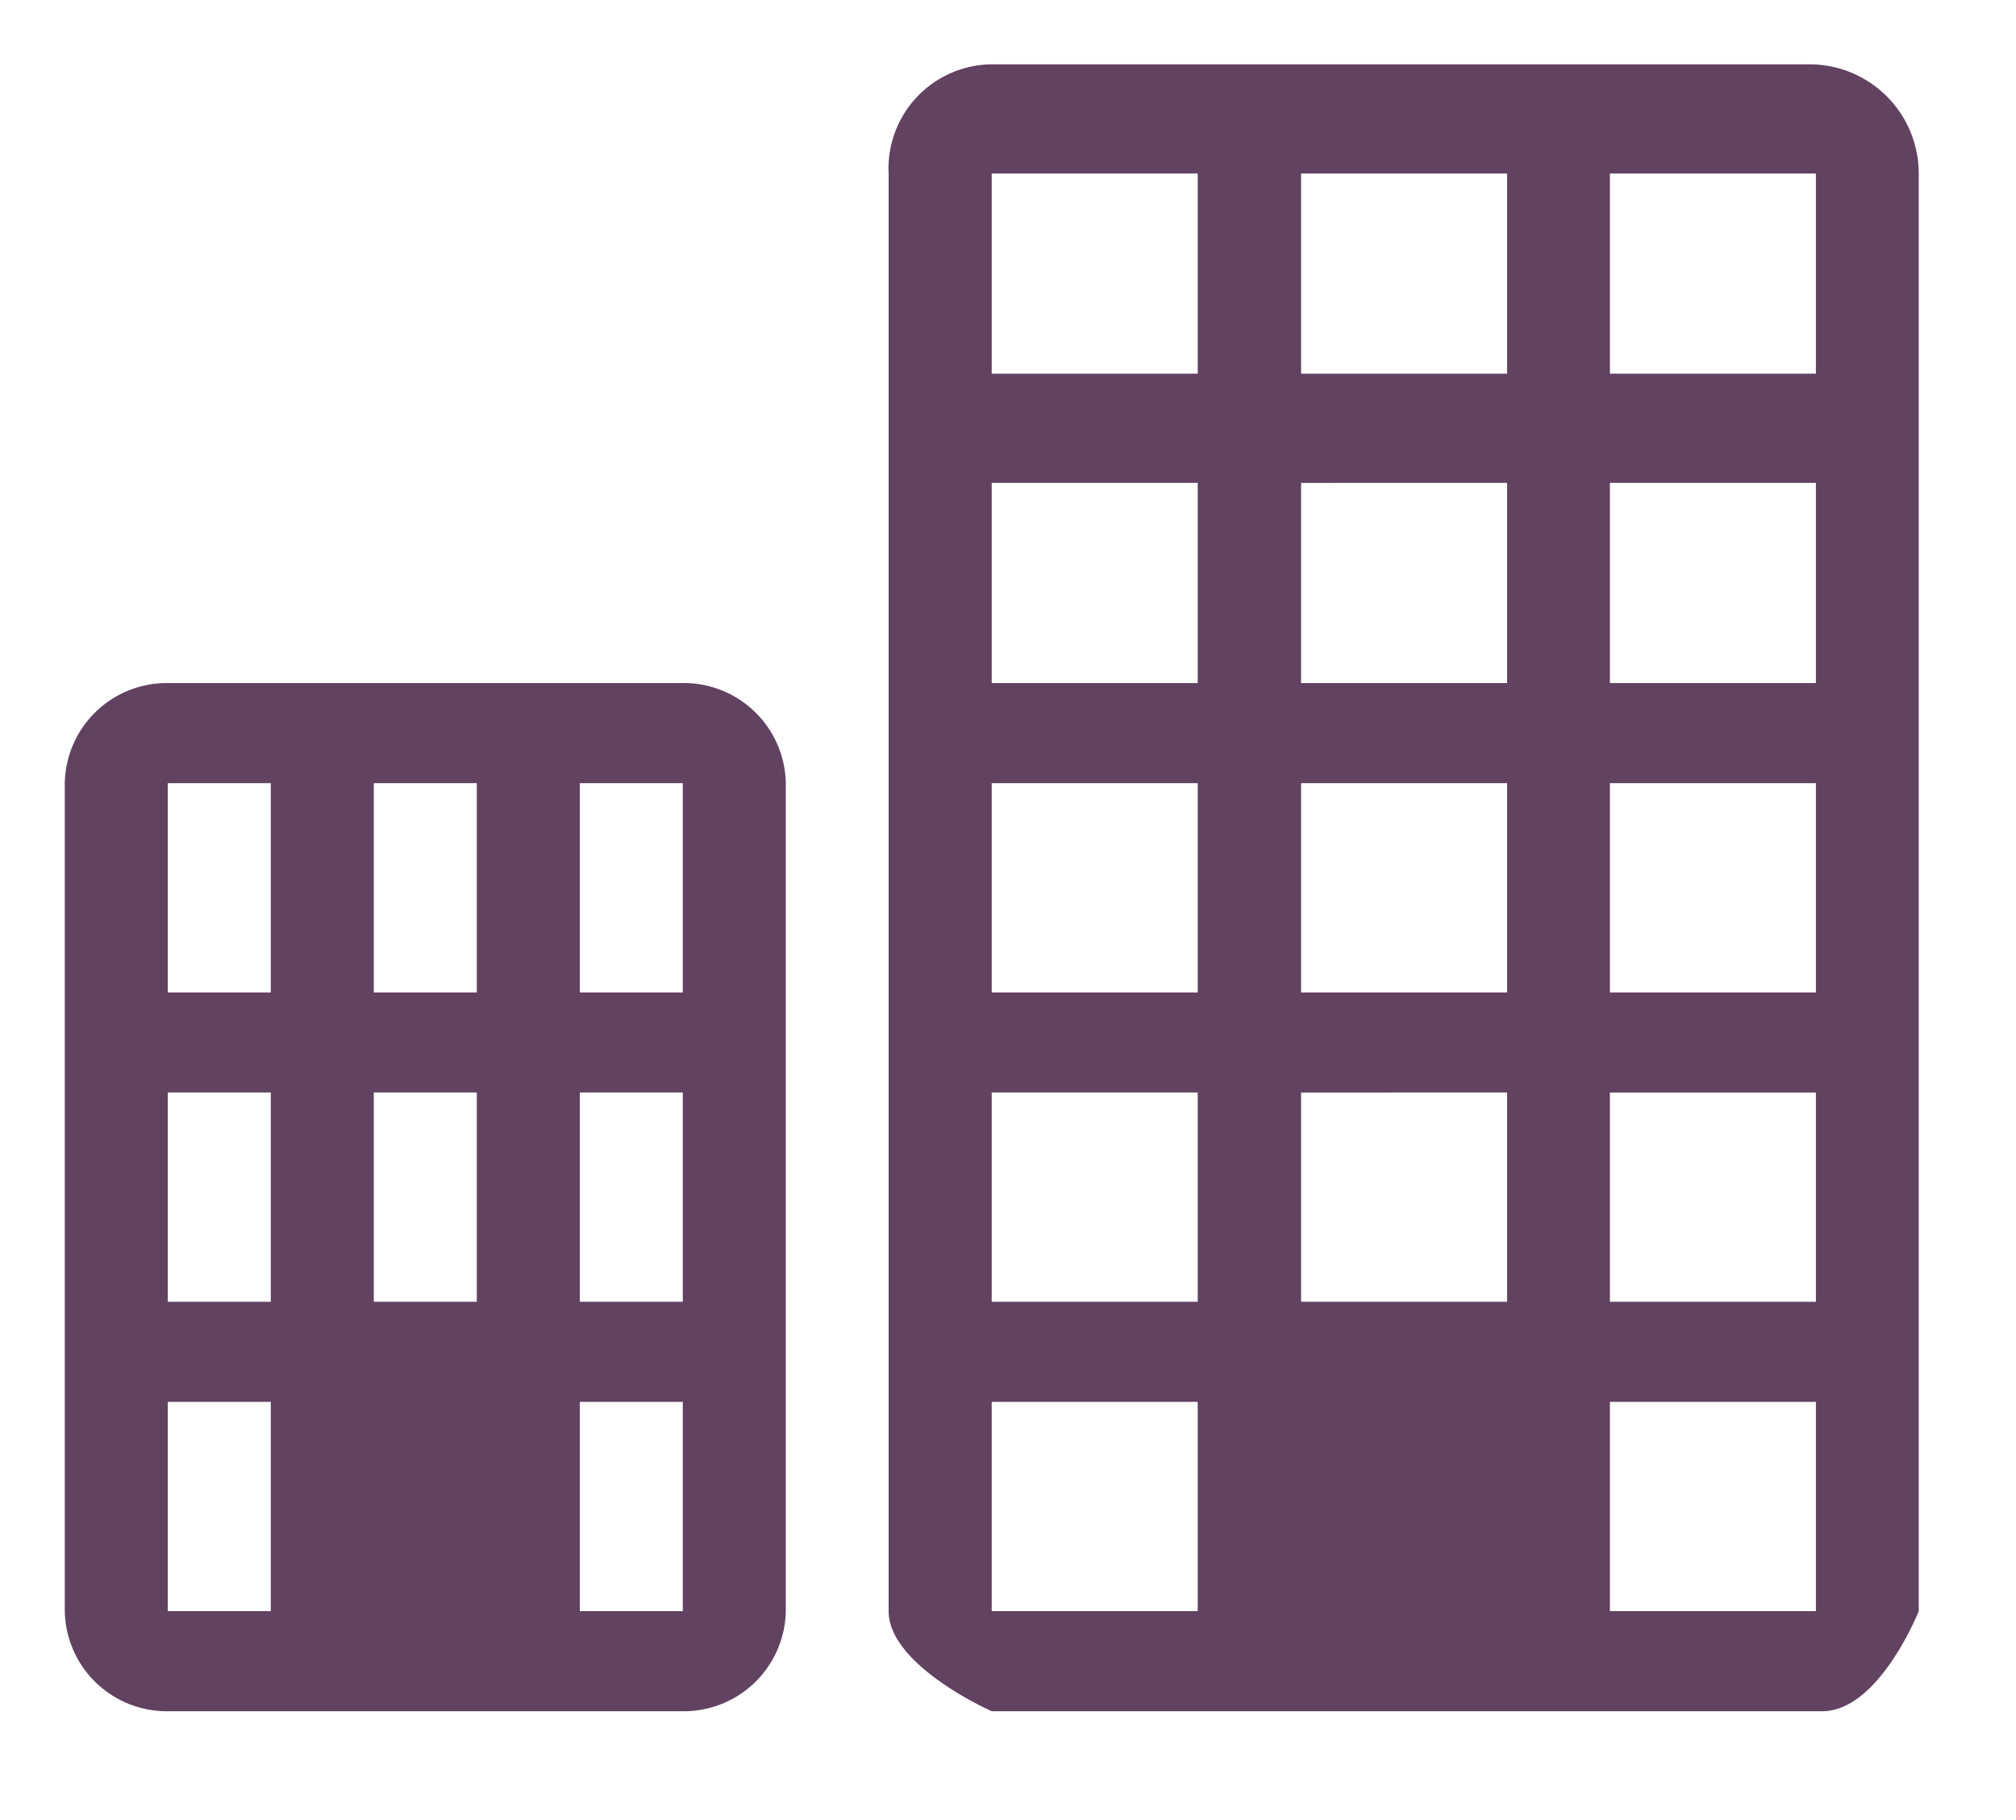 <svg xmlns="http://www.w3.org/2000/svg" xmlns:xlink="http://www.w3.org/1999/xlink" width="22.156" height="20" viewBox="0 0 22.156 20">
<defs>
    <style>
      .cls-1 {
        fill: #614261;
        fill-rule: evenodd;
        filter: url(#filter);
      }
    </style>
    <filter id="filter" x="921.844" y="12718" width="22.156" height="20" filterUnits="userSpaceOnUse">
      <feOffset result="offset" dx="0.707" dy="0.707" in="SourceAlpha"/>
      <feGaussianBlur result="blur"/>
      <feFlood result="flood" flood-opacity="0.25"/>
      <feComposite result="composite" operator="in" in2="blur"/>
      <feBlend result="blend" in="SourceGraphic"/>
      <feFlood result="flood-2" flood-color="#fff"/>
      <feComposite result="composite-2" operator="in" in2="SourceGraphic"/>
      <feBlend result="blend-2" in2="blend"/>
    </filter>
  </defs>
  <path id="Apartment_Building" data-name="Apartment Building" class="cls-1" d="M922.981,12724.8h5.66a1.121,1.121,0,0,1,1.132,1.1v9.1a1.121,1.121,0,0,1-1.132,1.1h-5.66a1.121,1.121,0,0,1-1.132-1.1v-9.1A1.121,1.121,0,0,1,922.981,12724.8Zm0,1.1h1.132v2.3h-1.132v-2.3Zm2.264,0h1.132v2.3h-1.132v-2.3Zm2.264,0h1.132v2.3h-1.132v-2.3Zm-4.528,3.4h1.132v2.3h-1.132v-2.3Zm2.264,0h1.132v2.3h-1.132v-2.3Zm2.264,0h1.132v2.3h-1.132v-2.3Zm-4.528,3.4h1.132v2.3h-1.132v-2.3Zm4.528,0h1.132v2.3h-1.132v-2.3Zm4.529-14.7h8.986a1.2,1.2,0,0,1,1.2,1.2v15.8s-0.436,1.1-1.061,1.1h-9.127s-1.133-.5-1.133-1.1v-15.8A1.145,1.145,0,0,1,932.038,12718Zm0,4.6H934.3v2.2h-2.264v-2.2Zm0,3.3H934.3v2.3h-2.264v-2.3Zm0,3.4H934.3v2.3h-2.264v-2.3Zm0,3.4H934.3v2.3h-2.264v-2.3Zm6.792-10.1h2.264v2.2H938.83v-2.2Zm0,3.3h2.264v2.3H938.83v-2.3Zm0,3.4h2.264v2.3H938.83v-2.3Zm0,3.4h2.264v2.3H938.83v-2.3Zm-6.792-13.5H934.3v2.2h-2.264v-2.2Zm6.792,0h2.264v2.2H938.83v-2.2Zm-3.4,3.4H937.7v2.2h-2.264v-2.2Zm0,3.3H937.7v2.3h-2.264v-2.3Zm0,3.4H937.7v2.3h-2.264v-2.3Zm0-10.1H937.7v2.2h-2.264v-2.2Z" transform="translate(-921.844 -12718)"/>
</svg>
